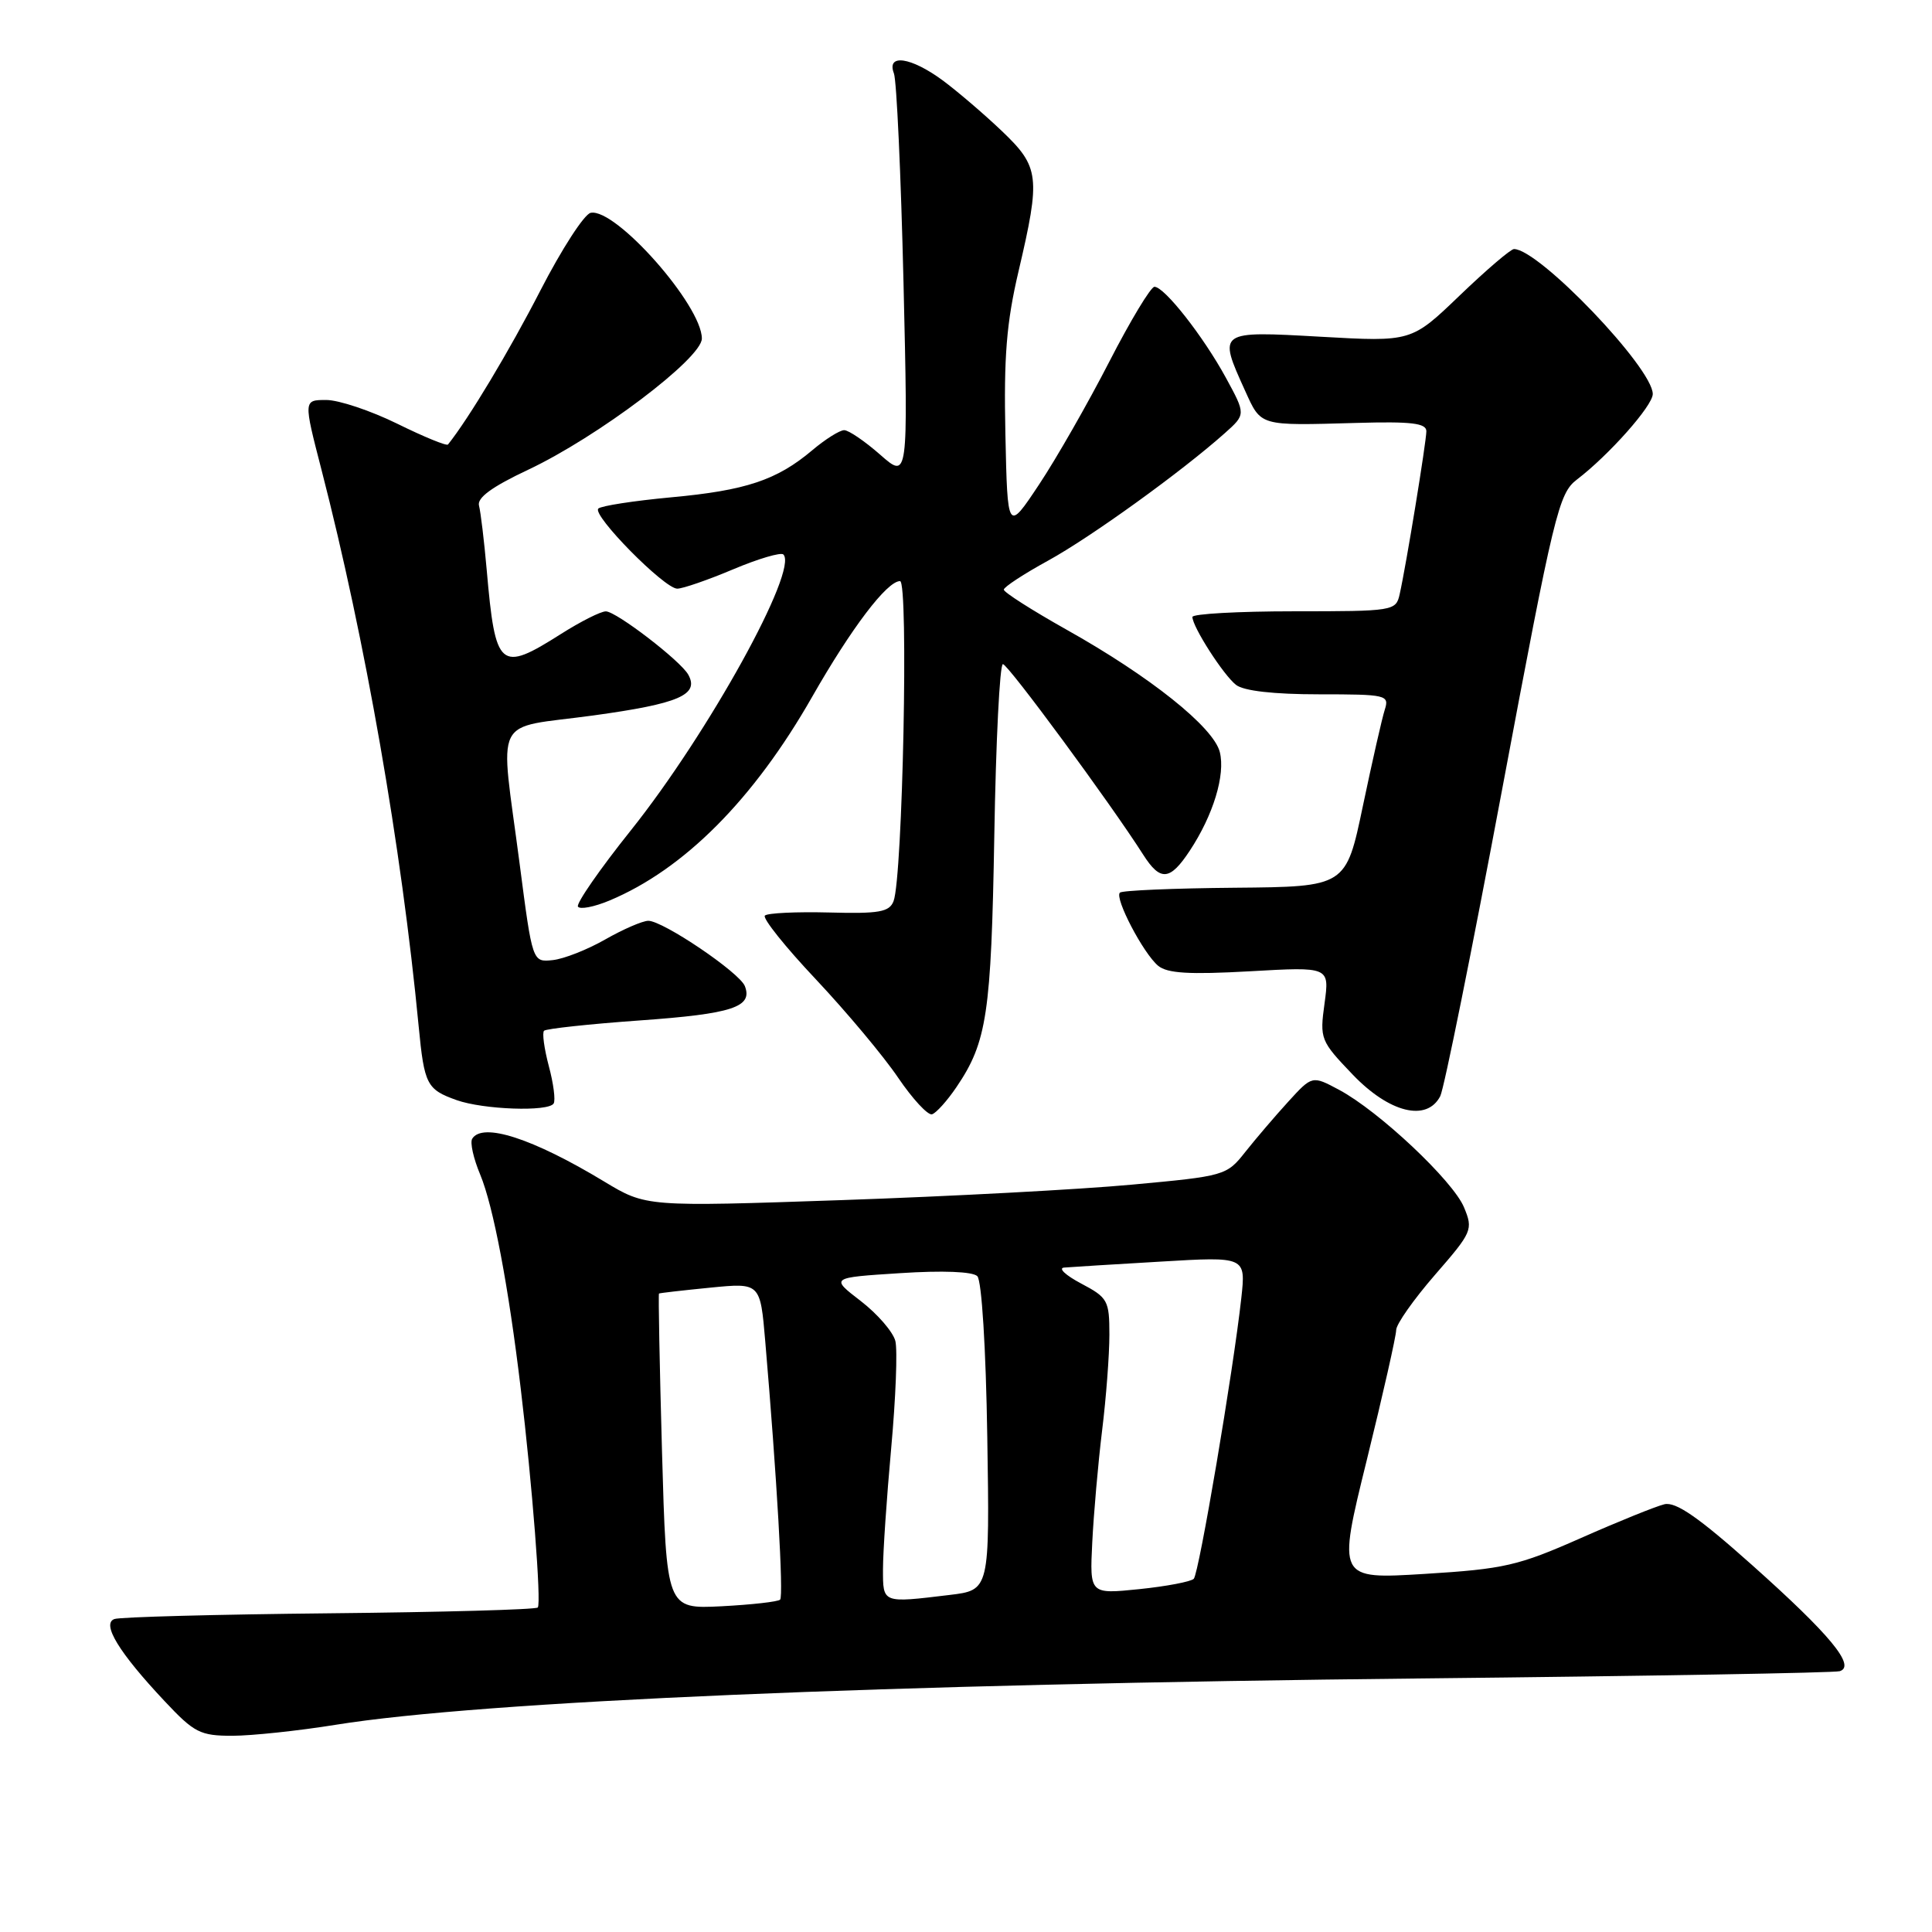 <?xml version="1.0" encoding="UTF-8" standalone="no"?>
<!DOCTYPE svg PUBLIC "-//W3C//DTD SVG 1.1//EN" "http://www.w3.org/Graphics/SVG/1.1/DTD/svg11.dtd" >
<svg xmlns="http://www.w3.org/2000/svg" xmlns:xlink="http://www.w3.org/1999/xlink" version="1.1" viewBox="0 0 256 256">
 <g >
 <path fill="currentColor"
d=" M 44.50 228.54 C 63.89 225.42 117.33 223.14 188.50 222.40 C 218.20 222.09 243.08 221.66 243.78 221.44 C 245.94 220.76 242.50 216.60 232.14 207.36 C 225.08 201.06 222.06 198.97 220.55 199.32 C 219.42 199.59 214.42 201.61 209.43 203.82 C 201.17 207.47 199.32 207.90 188.78 208.55 C 177.21 209.26 177.21 209.26 181.11 193.45 C 183.25 184.76 185.00 177.01 185.00 176.24 C 185.00 175.47 187.31 172.19 190.13 168.94 C 195.08 163.25 195.22 162.94 193.99 159.98 C 192.54 156.47 182.73 147.24 177.44 144.41 C 173.87 142.50 173.87 142.50 170.68 146.00 C 168.92 147.93 166.37 150.92 164.99 152.66 C 162.54 155.77 162.28 155.84 150.00 156.97 C 143.12 157.61 125.83 158.53 111.56 159.02 C 85.61 159.91 85.61 159.91 80.06 156.56 C 70.58 150.83 63.93 148.68 62.57 150.89 C 62.26 151.39 62.74 153.52 63.63 155.64 C 65.36 159.80 67.38 170.41 69.00 184.00 C 70.52 196.63 71.75 212.43 71.26 213.00 C 71.03 213.28 58.61 213.62 43.67 213.77 C 28.73 213.92 15.89 214.26 15.16 214.53 C 13.43 215.15 15.76 218.97 21.81 225.41 C 25.74 229.60 26.52 230.00 30.81 230.00 C 33.39 229.99 39.55 229.34 44.50 228.54 Z  M 126.74 144.04 C 130.78 138.08 131.34 134.33 131.75 110.75 C 131.96 98.24 132.47 88.00 132.89 88.00 C 133.56 88.00 147.15 106.45 151.48 113.25 C 153.75 116.81 155.02 116.71 157.64 112.74 C 160.76 108.02 162.39 102.68 161.63 99.65 C 160.80 96.35 152.40 89.64 141.28 83.41 C 136.73 80.85 133.01 78.48 133.01 78.13 C 133.02 77.78 135.66 76.05 138.89 74.28 C 144.55 71.17 156.54 62.52 162.29 57.40 C 165.08 54.91 165.08 54.91 162.44 50.06 C 159.44 44.56 154.29 38.00 152.97 38.00 C 152.49 38.00 149.79 42.47 146.98 47.94 C 144.17 53.41 139.99 60.73 137.69 64.19 C 133.50 70.50 133.50 70.50 133.22 57.53 C 133.00 47.26 133.36 42.76 134.97 35.91 C 137.90 23.41 137.75 22.13 132.75 17.36 C 130.41 15.13 126.88 12.11 124.91 10.65 C 120.70 7.55 117.43 7.08 118.45 9.73 C 118.81 10.68 119.38 23.16 119.72 37.47 C 120.33 63.50 120.33 63.50 116.63 60.25 C 114.59 58.46 112.45 57.00 111.86 57.00 C 111.27 57.00 109.37 58.19 107.64 59.65 C 102.94 63.62 98.83 64.99 88.91 65.90 C 83.97 66.36 79.64 67.03 79.28 67.39 C 78.42 68.25 88.03 78.00 89.74 78.00 C 90.47 78.00 93.80 76.85 97.14 75.44 C 100.48 74.03 103.48 73.15 103.80 73.47 C 105.83 75.50 93.85 97.17 83.62 109.99 C 79.49 115.15 76.33 119.72 76.58 120.13 C 76.84 120.54 78.71 120.18 80.75 119.33 C 90.63 115.20 99.87 105.92 107.61 92.34 C 112.82 83.21 117.53 77.00 119.26 77.00 C 120.41 77.00 119.61 116.26 118.40 119.41 C 117.84 120.85 116.49 121.09 109.85 120.91 C 105.51 120.80 101.69 120.98 101.35 121.32 C 101.01 121.66 104.05 125.47 108.12 129.78 C 112.18 134.10 117.08 139.95 119.00 142.79 C 120.92 145.62 122.95 147.81 123.50 147.65 C 124.05 147.48 125.51 145.86 126.74 144.04 Z  M 73.36 146.22 C 73.63 145.80 73.34 143.56 72.72 141.26 C 72.11 138.95 71.82 136.84 72.09 136.58 C 72.36 136.31 78.09 135.69 84.82 135.21 C 97.04 134.34 99.77 133.44 98.70 130.67 C 98.01 128.87 87.84 122.00 85.90 122.01 C 85.13 122.02 82.57 123.13 80.20 124.48 C 77.84 125.83 74.70 127.07 73.23 127.22 C 70.55 127.50 70.55 127.50 68.86 114.50 C 66.23 94.30 65.06 96.66 78.63 94.80 C 89.98 93.24 92.70 92.06 91.19 89.38 C 90.14 87.53 81.66 81.02 80.28 81.01 C 79.62 81.00 76.94 82.35 74.34 84.00 C 66.22 89.15 65.64 88.65 64.49 75.50 C 64.15 71.65 63.69 67.83 63.47 67.00 C 63.19 65.96 65.19 64.50 69.97 62.25 C 79.19 57.91 93.00 47.48 93.00 44.86 C 93.00 40.46 81.58 27.54 78.27 28.20 C 77.43 28.36 74.43 33.00 71.60 38.50 C 67.52 46.44 62.10 55.48 59.36 58.90 C 59.18 59.12 56.16 57.88 52.65 56.15 C 49.13 54.42 44.89 53.00 43.23 53.00 C 40.21 53.00 40.21 53.00 42.60 62.25 C 48.41 84.79 53.19 112.13 55.48 136.03 C 56.22 143.72 56.55 144.36 60.50 145.77 C 64.04 147.03 72.67 147.34 73.36 146.22 Z  M 190.84 145.25 C 191.34 144.29 195.04 125.95 199.06 104.50 C 205.92 67.93 206.54 65.38 208.94 63.55 C 213.18 60.32 219.00 53.76 219.00 52.21 C 219.00 48.76 203.92 33.00 200.61 33.00 C 200.18 33.00 196.94 35.77 193.42 39.15 C 187.02 45.30 187.02 45.30 175.01 44.62 C 161.35 43.85 161.38 43.83 164.97 51.75 C 167.14 56.52 166.75 56.40 179.75 56.04 C 187.01 55.83 189.00 56.07 189.00 57.14 C 188.99 58.57 186.33 74.89 185.46 78.75 C 184.97 80.95 184.65 81.00 171.48 81.00 C 164.07 81.00 158.00 81.34 158.00 81.75 C 158.01 83.06 162.11 89.45 163.78 90.75 C 164.80 91.55 168.78 92.00 174.76 92.00 C 183.73 92.00 184.11 92.09 183.49 94.04 C 183.13 95.15 181.83 100.89 180.59 106.79 C 178.35 117.50 178.35 117.50 163.63 117.63 C 155.53 117.70 148.67 117.99 148.39 118.28 C 147.66 119.01 151.50 126.34 153.46 127.97 C 154.68 128.98 157.59 129.15 165.62 128.70 C 176.17 128.10 176.17 128.10 175.51 132.95 C 174.86 137.67 174.96 137.92 179.25 142.40 C 184.10 147.46 189.06 148.68 190.84 145.25 Z  M 87.72 192.37 C 87.40 180.91 87.22 171.48 87.32 171.40 C 87.42 171.33 90.48 170.98 94.12 170.62 C 100.74 169.97 100.74 169.97 101.40 177.74 C 102.93 195.64 103.85 211.49 103.37 211.96 C 103.09 212.24 99.59 212.63 95.59 212.84 C 88.31 213.20 88.31 213.20 87.72 192.37 Z  M 117.00 207.92 C 117.00 205.68 117.49 198.45 118.09 191.86 C 118.69 185.27 118.94 178.89 118.64 177.69 C 118.33 176.48 116.27 174.10 114.05 172.39 C 110.02 169.29 110.02 169.29 119.26 168.70 C 124.91 168.33 128.89 168.49 129.50 169.10 C 130.08 169.68 130.64 178.64 130.82 190.40 C 131.14 210.70 131.14 210.70 125.82 211.34 C 116.86 212.42 117.00 212.47 117.00 207.92 Z  M 144.73 204.37 C 144.92 200.59 145.50 193.94 146.03 189.59 C 146.57 185.24 147.00 179.51 147.00 176.86 C 147.00 172.32 146.79 171.94 143.25 170.07 C 141.19 168.98 140.18 168.03 141.00 167.96 C 141.82 167.89 147.58 167.53 153.79 167.17 C 165.08 166.50 165.08 166.50 164.48 172.00 C 163.41 181.71 158.87 208.48 158.18 209.20 C 157.80 209.58 154.55 210.20 150.95 210.57 C 144.39 211.24 144.39 211.24 144.73 204.37 Z "/>
</g>
</svg>